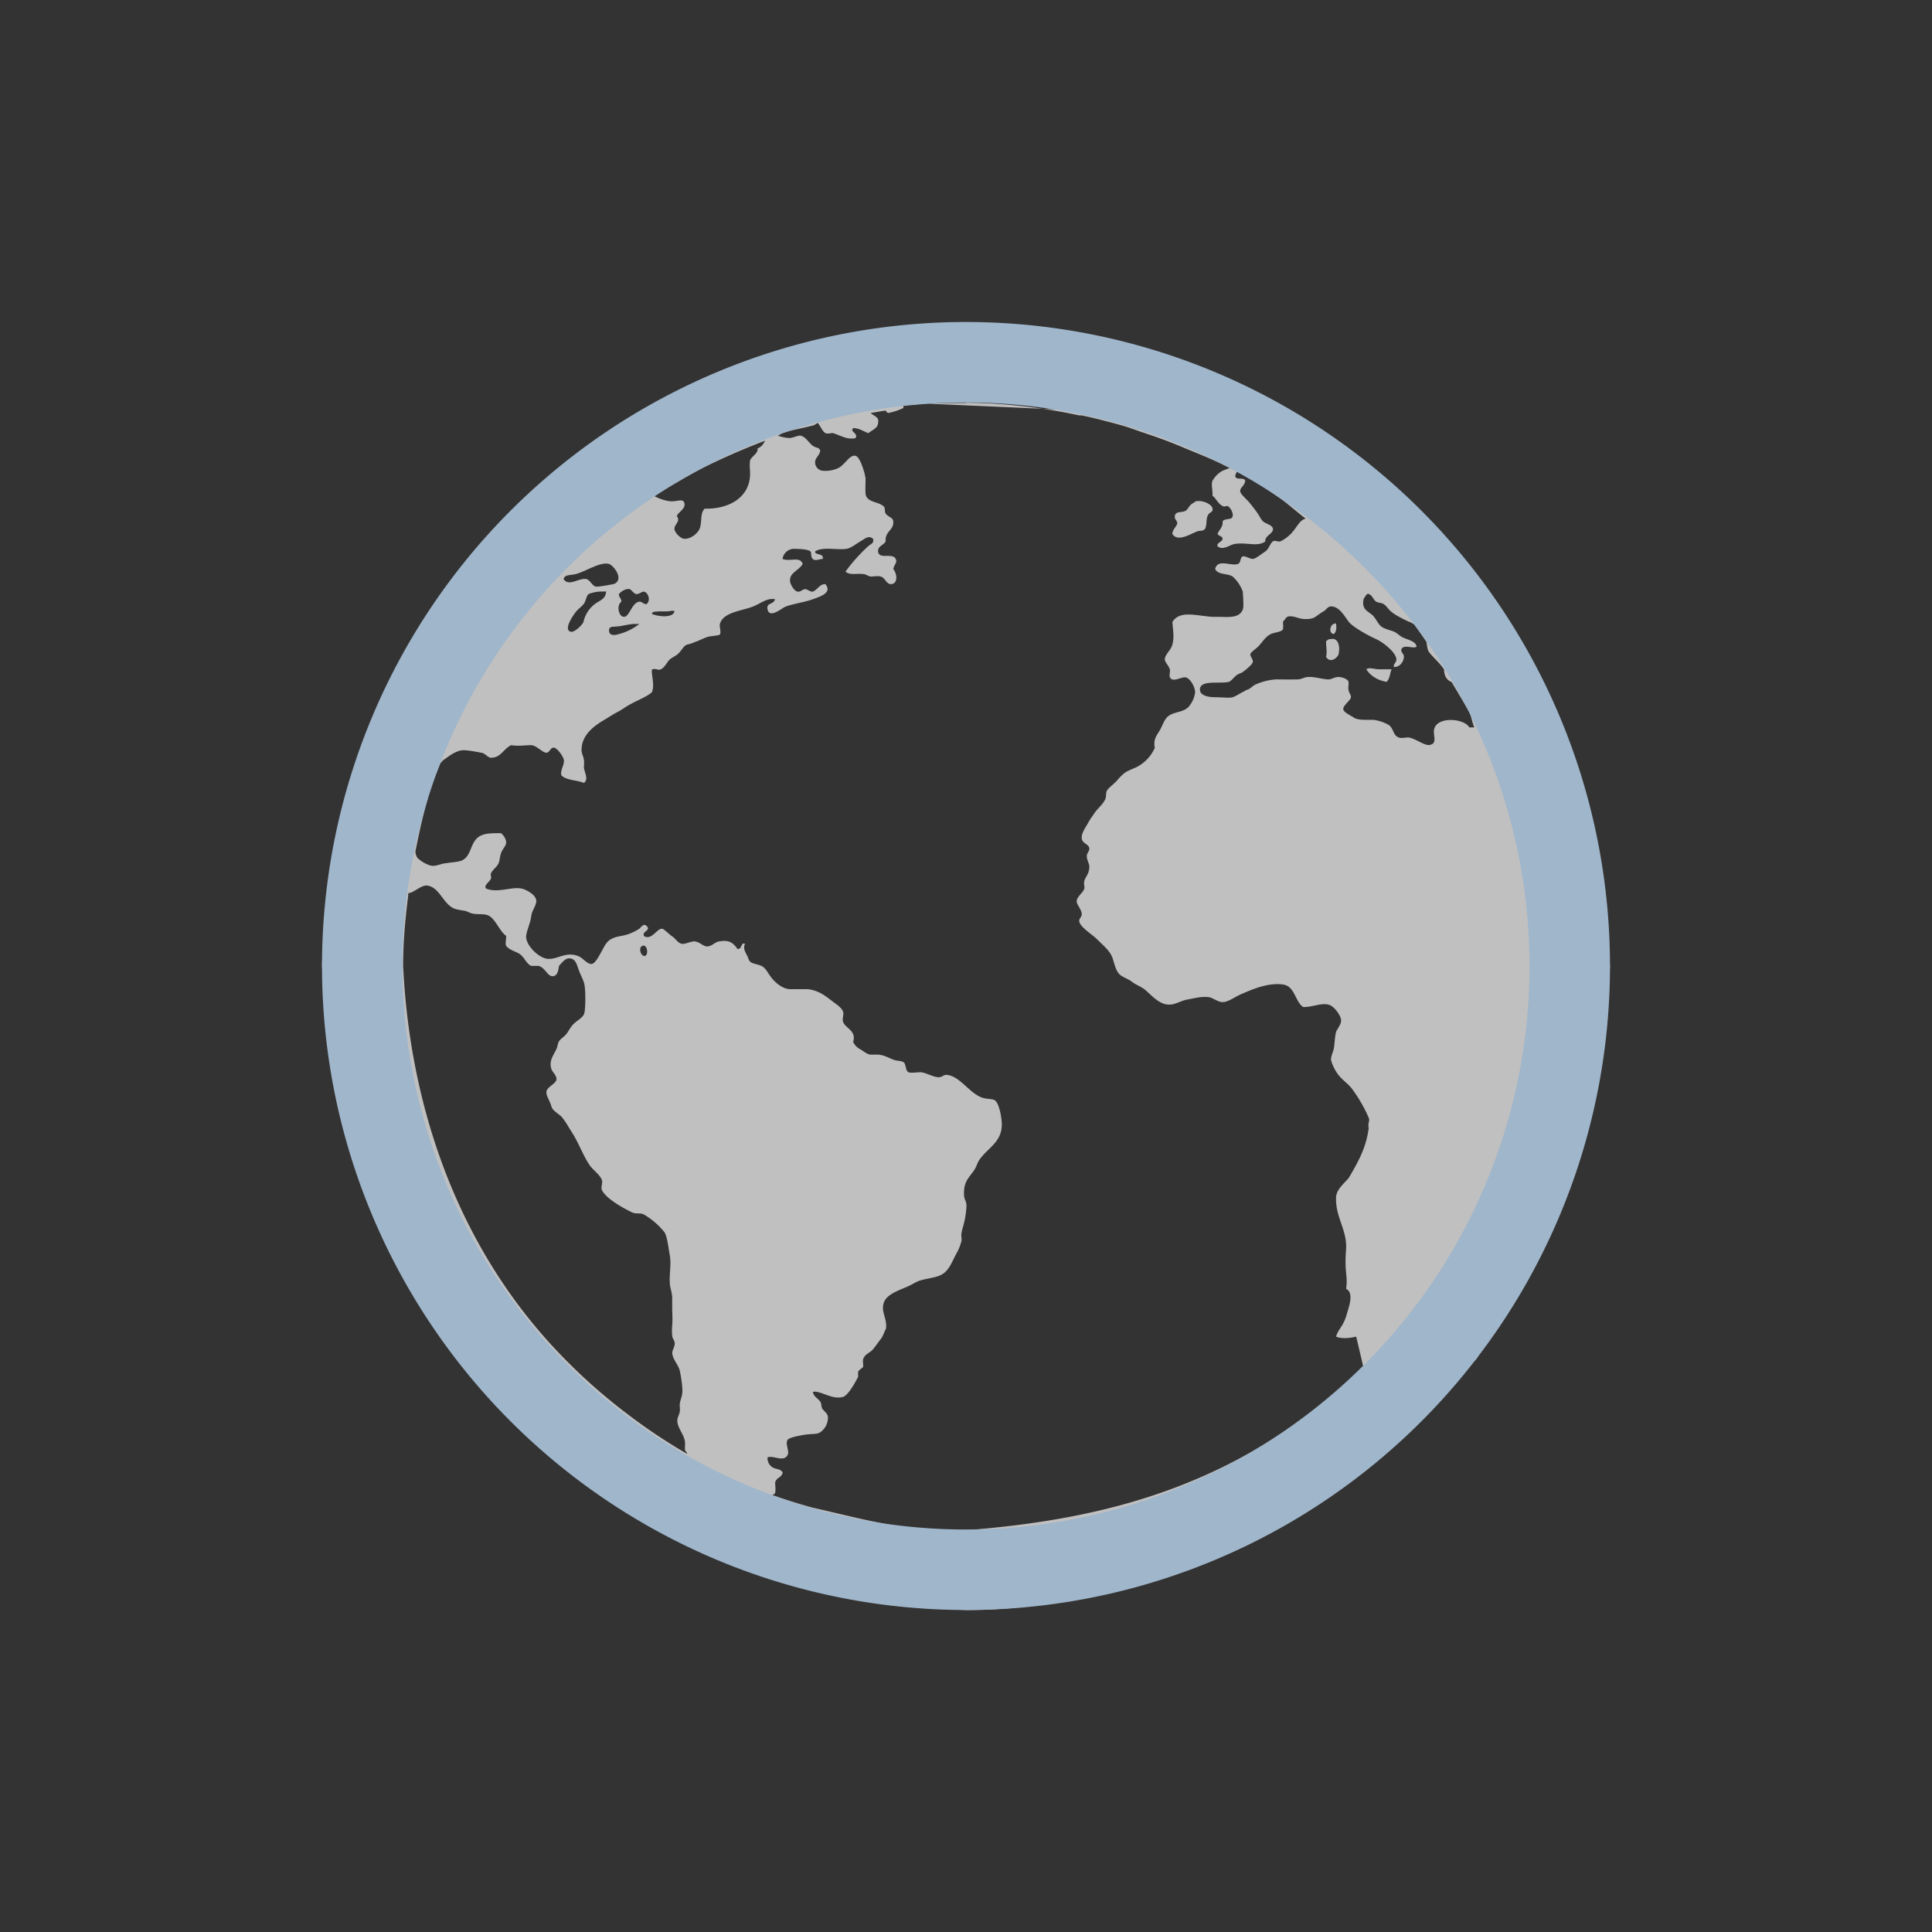 <svg xmlns="http://www.w3.org/2000/svg" viewBox="0 0 24 24">
    <rect x="0" y="0" width="24" height="24" fill="#333333" stroke="none"/>
    <path d="M429.124 529.666c-1.593.894-2.937 2.402-3.658 3.752-.004 0 .004.023 0 .03-.506 1.056-.715 2.197-.752 3.343.323 2.72 1.169 4.662 3.033 6.25 1.447 1.17 3.178 1.644 4.968 1.75 2.377.003 4.884-1.364 6.219-3 .028-.035.067-.058.094-.094.009-.012.022-.02.03-.03.015-.019.019-.045.032-.064 1.207-1.6 1.474-3.084 1.624-4.81-.443-3.108-1.82-5.225-3.781-6.78m-4.219-.22a7.023 7.023 0 0 1 1.406.157h.031c.166.035.338.08.5.125.096.027.187.063.281.094.172.057.334.117.5.188.194.08.379.153.563.25-.031.001-.063.021-.094.031a.319.319 0 0 0-.125.125c-.02.048.005.115 0 .188.038.017.06.089.125.125.025.014.04-.001.063 0 .038.02.07.087.063.125-.011.055-.088.022-.125.063.006.078-.043.105-.063.156.012.033.057.024.063.063-.007.043-.08.049-.063.094.072.056.15-.022.219-.031.149-.02.283.04.375-.031-.012-.071.1-.092.094-.156-.006-.048-.09-.061-.125-.094-.02-.018-.04-.06-.063-.094-.026-.04-.064-.087-.094-.125-.04-.052-.125-.117-.125-.156 0-.045.052-.063.063-.125-.012-.057-.117 0-.125-.063a.162.162 0 0 1 .03-.063c.15.082.299.179.439.28l.094.064c.108.08.207.17.313.25-.067.012-.101.09-.156.156a.464.464 0 0 1-.156.125c-.028.012-.068-.016-.094 0-.037.025-.051.096-.094.125-.031.02-.124.094-.156.094-.038 0-.098-.04-.125-.031-.04.013-.017.077-.063.094-.088.03-.25-.07-.281.063.038.076.153.05.219.094a.475.475 0 0 1 .125.187c0 .038.015.18 0 .22-.041.105-.16.096-.281.093h-.094c-.207-.014-.407-.085-.5.063.007.113.025.183 0 .281-.018.072-.097.125-.094.188.002.032.055.082.063.125.005.023-.011.073 0 .094.034.066.127-.001.188 0 .059.001.126.12.125.188a.336.336 0 0 1-.063.156c-.058.089-.167.077-.25.125-.07.039-.084.119-.125.188-.044.074-.081.11-.063.219a.485.485 0 0 1-.25.25c-.037.016-.092.038-.125.062a.63.63 0 0 0-.094.094c-.047.052-.1.085-.125.125-.019.031-.001.084-.031.125-.029.056-.088.1-.125.156-.017.026-.043.06-.063.094-.042.077-.101.151-.094.22.007.065.089.067.094.124.004.032-.033.059-.031.094 0 .051.027.086.031.125.001.099-.044.12-.063.188-.009.032.008.068 0 .094-.016.05-.093.098-.094.156 0 .042.059.097.063.156.002.04-.038.057-.031.094.014.073.162.162.219.219.075.075.155.139.188.219.027.067.041.168.094.219.039.037.106.054.156.094.047.036.107.055.156.094.08.064.183.196.313.187.068 0 .142-.05.219-.063.079-.014.17-.039.25-.03.06 0 .124.065.188.062.067 0 .143-.06.219-.094.132-.057.339-.152.53-.124.147.02.15.216.25.28.119.001.22-.054.314-.03.07.016.149.131.156.187.007.058-.054.121-.063.156-.018.078-.017.17-.031.22-.011.037-.032.085-.031.124a.54.54 0 0 0 .094.188c.044.056.103.096.156.156a1.8 1.8 0 0 1 .219.375c.017.037-.016.077 0 .125-.03.224-.103.377-.25.624-.07.08-.158.15-.156.25-.005.24.136.393.125.625-.024.312.024.333 0 .5.105.053.03.233 0 .344-.045.132-.1.162-.125.25.07.03.17.019.25 0 0 0 .096.4.094.405-1.522 1.402-3.082 1.854-4.938 2-.679.036-1.264-.134-1.906-.28a7.067 7.067 0 0 1-.5-.156c.015-.013.028-.011.032-.031.009-.04.002-.062 0-.125.015-.065.08-.058.094-.125-.028-.048-.083-.038-.125-.063a.133.133 0 0 1-.063-.125c.07-.03.2.066.25-.031.024-.046-.035-.141 0-.188.022-.031.168-.055.218-.063.071-.012.148-.001.188-.031a.223.223 0 0 0 .094-.188c-.004-.04-.033-.06-.063-.094-.025-.03-.013-.066-.03-.094-.032-.047-.08-.058-.095-.125.096-.02.236.102.375.063.066-.02.157-.188.188-.25v-.063c.012-.026.06-.049.063-.063.001-.036-.008-.071 0-.094.024-.068.085-.075.125-.125.03-.038.065-.087.094-.125.031-.04.042-.089.063-.125.02-.122-.06-.206-.03-.313.031-.12.195-.165.312-.219.04-.019.092-.05.125-.063.08-.028.176-.036.25-.063.125-.046.157-.166.22-.28a.611.611 0 0 0 .062-.156c.005-.035-.007-.053 0-.094.006-.04.02-.081.031-.125a1.1 1.1 0 0 0 .031-.22c0-.052-.029-.077-.03-.124-.01-.173.06-.218.124-.313.032-.047.04-.09.063-.125.108-.16.295-.226.281-.469-.005-.08-.035-.255-.094-.28-.034-.015-.107-.011-.156-.031-.158-.06-.274-.27-.438-.281-.035 0-.055.03-.094.03-.065 0-.147-.052-.219-.062-.046-.001-.129.013-.156 0-.042-.02-.029-.102-.063-.125-.027-.018-.084-.015-.125-.031-.066-.025-.112-.056-.188-.063h-.094c-.042-.001-.086-.04-.125-.063a.208.208 0 0 1-.094-.094c.044-.144-.096-.167-.125-.25-.014-.04.013-.09 0-.125-.017-.05-.07-.084-.125-.125-.097-.074-.174-.139-.313-.156h-.219c-.078-.001-.16-.058-.218-.125-.056-.065-.076-.125-.125-.156-.047-.03-.124-.03-.156-.063-.014-.014-.017-.03-.031-.063-.023-.048-.061-.098-.031-.156-.053-.027-.035.072-.094.063-.052-.074-.101-.115-.22-.094-.053.001-.092.06-.155.063-.052 0-.088-.053-.156-.063-.052 0-.12.036-.156.031-.057-.01-.073-.059-.125-.094-.038-.025-.104-.095-.125-.094-.067 0-.126.143-.22.094-.044-.057.086-.07.032-.125-.04-.04-.061.001-.094.031a.666.666 0 0 1-.125.063c-.092.034-.147.025-.22.063-.065.034-.086.088-.124.156-.031.056-.08.153-.125.156-.056 0-.106-.072-.156-.094-.153-.066-.248.03-.375.031-.118 0-.287-.17-.281-.28.004-.068.054-.167.063-.25.006-.067.062-.128.063-.189 0-.08-.135-.147-.188-.156-.125-.023-.295.061-.438 0-.027-.045.047-.08.063-.124.009-.025-.01-.034 0-.063.016-.042.074-.08.094-.125.015-.034.016-.082.03-.125.018-.05.06-.091.064-.125.005-.045-.027-.095-.063-.125-.111 0-.187 0-.25.03-.144.067-.106.267-.25.314-.05.016-.133.02-.188.03-.047.002-.107.033-.156.032-.058 0-.153-.057-.188-.094-.009-.001-.024-.036-.03-.063.001-.001-.003-.021 0-.031.045-.223.092-.444.155-.656.003-.001-.003-.022 0-.031.042-.139.103-.27.156-.406.013 0 .019-.023.031-.03.077-.054.156-.12.25-.126.057 0 .164.02.219.031.05.001.082.06.125.063.123.001.149-.103.25-.156.104.015.156 0 .25 0 .064.001.138.09.188.094.042 0 .053-.069.094-.063.04.001.119.108.125.156.007.06-.048.122-.031.188.063.064.19.056.28.094.06-.048.01-.118 0-.188-.001-.03.005-.066 0-.094-.005-.048-.03-.084-.03-.125 0-.19.154-.3.28-.375.056-.033.109-.069.157-.094.067-.034.1-.063.156-.094.1-.057.202-.092.28-.155.038-.086-.003-.196 0-.281.038-.022.056 0 .095 0 .06-.013.09-.091.125-.125.02-.02.069-.043.094-.063.06-.048.072-.104.125-.125a.364.364 0 0 0 .094-.031c.04-.011.092-.04.156-.063.042-.014.14-.015.156-.031.02-.02-.006-.095 0-.125.032-.151.272-.168.406-.22.094-.035.178-.113.28-.093-.02.072-.11.038-.093.125.023.12.176-.013.219-.031.08-.034.236-.055.343-.094.094-.034.245-.08.156-.188-.074 0-.092.066-.156.094-.044 0-.056-.027-.094-.031-.036 0-.057.038-.094.03-.037 0-.088-.081-.094-.124-.015-.111.11-.136.156-.219-.03-.1-.166-.024-.25-.063a.148.148 0 0 1 .125-.125c.057 0 .185.001.22.031.02.017 0 .066.03.094.034.031.081.001.125 0 .016-.076-.106-.043-.094-.094.09-.059.265-.016.375-.03.063-.002.131-.063.188-.095.054-.03.1-.08.156-.03.016.053-.032.065-.063.093a2.182 2.182 0 0 0-.28.313c.048.048.135.022.218.031.032 0 .06.025.094.031.04.001.094-.012.125 0 .056.014.07.094.125.094.091 0 .083-.125.031-.188.016-.063.053-.08.031-.125-.04-.082-.21.014-.219-.094-.005-.067.07-.075.094-.125-.01-.129.106-.135.094-.25-.006-.048-.06-.049-.094-.094-.017-.023 0-.076-.03-.094-.07-.059-.21-.044-.22-.156-.004-.066.001-.115 0-.188-.009-.067-.066-.267-.125-.28-.075-.016-.129.113-.219.155a.389.389 0 0 1-.188.031.105.105 0 0 1-.094-.094c-.006-.07.05-.082.063-.155-.01-.044-.05-.03-.094-.063-.049-.037-.09-.116-.156-.125-.033 0-.093.029-.125.03-.06 0-.106-.014-.155-.03.02-.001.04-.024.063-.031.121-.042.25-.06.374-.094.022-.001.041-.025.063-.031.031.033.056.103.094.125.025.014.063-.001.094 0 .098.03.174.085.281.063.037-.065-.074-.074-.03-.125.071 0 .131.04.187.063.077-.056.128-.066.125-.156 0-.046-.062-.063-.094-.094.063-.011.124-.022.188-.031.005.017.021.03.031.03a.768.768 0 0 0 .188-.062c.004 0-.006-.027 0-.031.253-.027.521-.031.781-.031m-2.5.469c-.022.043-.046.079-.093.094.012.065-.084.104-.094.155-.006.035-.002.094 0 .125.02.32-.251.477-.563.47-.061.057-.03.169-.063.249-.028.067-.12.13-.188.125-.05 0-.125-.08-.125-.125 0-.057.08-.091.03-.156.008-.044.107-.086.095-.156-.012-.074-.096-.019-.188-.03a.58.58 0 0 1-.188-.064c.1-.067.205-.126.313-.188.094-.056.185-.105.28-.156.253-.127.523-.244.782-.343m5.374.749c-.027 0-.04.018-.063.031-.051.031-.054.079-.094.094-.054.021-.117.001-.125.063-.006.041.033.055.03.094-.02.049-.052.066-.062.125.068.11.229-.001.313-.031.038-.011.073 0 .094-.031.023-.035.013-.105.03-.156.02-.056.07-.043.064-.094-.006-.05-.106-.102-.188-.094m-7.312.78c.06.017.196.194.063.25-.013.002-.187.037-.22.032-.045-.001-.077-.086-.124-.094-.092-.016-.218.1-.281 0 .016-.06.086-.043.156-.063.125-.034.298-.153.406-.125m.25.312c.03 0 .056.06.094.063.036 0 .072-.036.094-.03.056.014.084.114.03.155-.043 0-.06-.037-.093-.03-.091.015-.12.192-.188.187-.064 0-.096-.14-.031-.188.002-.04-.033-.054-.031-.094.02-.025.072-.066.125-.063m-.313.031h.03c-.008.071-.038.091-.093.125a.378.378 0 0 0-.188.25c-.01.036-.111.134-.156.125-.106-.022.038-.22.063-.25.027-.033.062-.056.094-.094.03-.037.033-.105.063-.125a.441.441 0 0 1 .188-.03m9.499.03c.048.013.058.07.094.094.027.018.064.012.094.031.035.022.054.06.094.094.056.047.14.088.219.125.016.001.044.023.063.031.055.071.104.145.156.22.006.04.012.098.03.124.053.071.132.132.189.219 0 .083.036.133.094.156.073.124.149.248.219.375.029.058.035.129.063.188h-.063c-.066-.116-.41-.14-.438.03-.013.076.049.176-.063.189-.071 0-.153-.073-.25-.094-.04-.001-.094.014-.125 0-.073-.025-.062-.112-.125-.156a.547.547 0 0 0-.188-.063h-.094c-.045-.001-.118-.001-.156-.031-.036-.022-.116-.062-.125-.094-.014-.05.09-.114.094-.156.002-.031-.023-.045-.031-.094-.005-.03.006-.074 0-.094-.001-.034-.071-.062-.125-.063-.048 0-.084.03-.125.03-.06 0-.177-.036-.25-.03-.044 0-.084.028-.125.03-.116.002-.191 0-.281 0a.76.76 0 0 0-.25.064c-.031.014-.054.043-.094.063-.018 0-.04.02-.063.03-.038.018-.09.054-.125.064-.052.013-.124 0-.22 0-.067 0-.186-.014-.187-.094 0-.123.227-.072.344-.094.044-.001.073-.063.125-.094.025-.015.039-.015.063-.031.04-.028.119-.093.125-.125.006-.03-.035-.072-.031-.094.005-.028.057-.058.094-.094.056-.055.087-.12.156-.156.047-.025.135-.024.156-.063.005-.043 0-.055 0-.094.029-.027.038-.058.063-.063.072-.016.135.035.219.031.036 0 .086-.001.125-.031.033-.022.062-.045.094-.063.035-.018.05-.059.094-.063.105-.001.17.124.219.188.04.053.153.119.219.156.037.02.084.045.125.063.087.039.247.165.25.25.002.042-.038.054-.031.094.066.01.123-.06.125-.125 0-.041-.04-.05-.031-.094.03-.066.148-.001.188-.031-.007-.075-.124-.086-.188-.125-.034-.021-.058-.048-.094-.063-.052-.021-.116-.032-.156-.063-.038-.03-.057-.08-.094-.125-.054-.064-.158-.073-.125-.219.016-.022.037-.069.063-.063m-8.812.219h.094c.034 0 .08-.018.094 0-.022.088-.212.063-.281.031.004-.033.05-.027.094-.031m-.313.156h.063a.71.71 0 0 1-.25.125c-.051.016-.116.025-.125-.031-.011-.07.047-.056.094-.063.058-.001.15-.03.219-.031m8.687 0c-.043.014-.066.113 0 .125.03-.018.039-.068.03-.125-.016-.018-.016 0-.03 0m-.031.188c-.021 0-.04 0-.063.03 0 .076.015.124 0 .189.043.082.134.026.156-.031.026-.14-.03-.205-.094-.188m.438.375c.049.08.14.137.25.156.04-.03.044-.105.063-.156h-.156c-.06 0-.122-.028-.156 0M426 535.79c.164 0 .212.216.344.281.033.017.082.022.125.031.035.001.061.02.094.031.071.024.162.001.22.031.084.038.145.207.218.25.004.043-.013.093 0 .125.035.047.1.064.156.094.068.037.092.127.156.156.022 0 .06-.001.094 0 .088.027.112.147.188.125.05-.014.055-.078.063-.125.033-.036.074-.093.125-.094.083 0 .095.075.125.156.017.046.051.108.063.156.021.083.017.325 0 .375-.021.06-.106.089-.156.156-.024.03-.044.07-.063.094-.032.04-.069.057-.094.094-.014.02-.018.066-.031.094-.04.085-.096.148-.063.25.014.041.062.075.063.124 0 .058-.115.093-.125.156-.007.047.048.126.063.188.011.047.097.094.125.125.047.053.082.121.125.188.085.13.136.28.219.406.043.066.127.119.156.188.015.035-.014.094 0 .125.048.108.266.228.375.28.05.026.11 0 .156.032a.919.919 0 0 1 .25.219c.032.056.047.193.063.28.02.117-.005.217 0 .344.004.07.03.12.03.188 0 .024.001.07 0 .094-.001.083.008.166 0 .25a.744.744 0 0 0 0 .125c.005.041.029.057.032.094.002.039-.035.095-.031.125.009.084.077.142.094.219.013.06.039.208.03.28-.004.04-.024.084-.03.126-.004.033.005.062 0 .094-.006.047-.034.08-.031.125.006.09.08.16.094.25.005.03 0 .065 0 .094 0 .027.023.038.03.063a6.979 6.979 0 0 1-.749-.5 7.065 7.065 0 0 1-.656-.563l-.031-.031c-1.362-1.33-2.006-3.134-2.094-4.968 0-.301.026-.583.063-.874v-.031c.063 0 .15-.092.22-.094m2.687.75c.064-.03.084.117.03.125-.05 0-.08-.102-.03-.125" style="fill:currentColor;fill-opacity:1;stroke:none;color:#fdfdfd;opacity:.7" transform="translate(-420.714 -524.79)"/>
    <path d="M11 3a8 8 0 0 0-8 8 8 8 0 0 0 8 8 8 8 0 0 0 8-8 8 8 0 0 0-8-8m0 1a7 7 0 0 1 7 7 7 7 0 0 1-7 7 7 7 0 0 1-7-7 7 7 0 0 1 7-7" style="fill:currentColor;fill-opacity:1;stroke:none;color:#a0b6cb" transform="translate(1 1)"/>
</svg>
